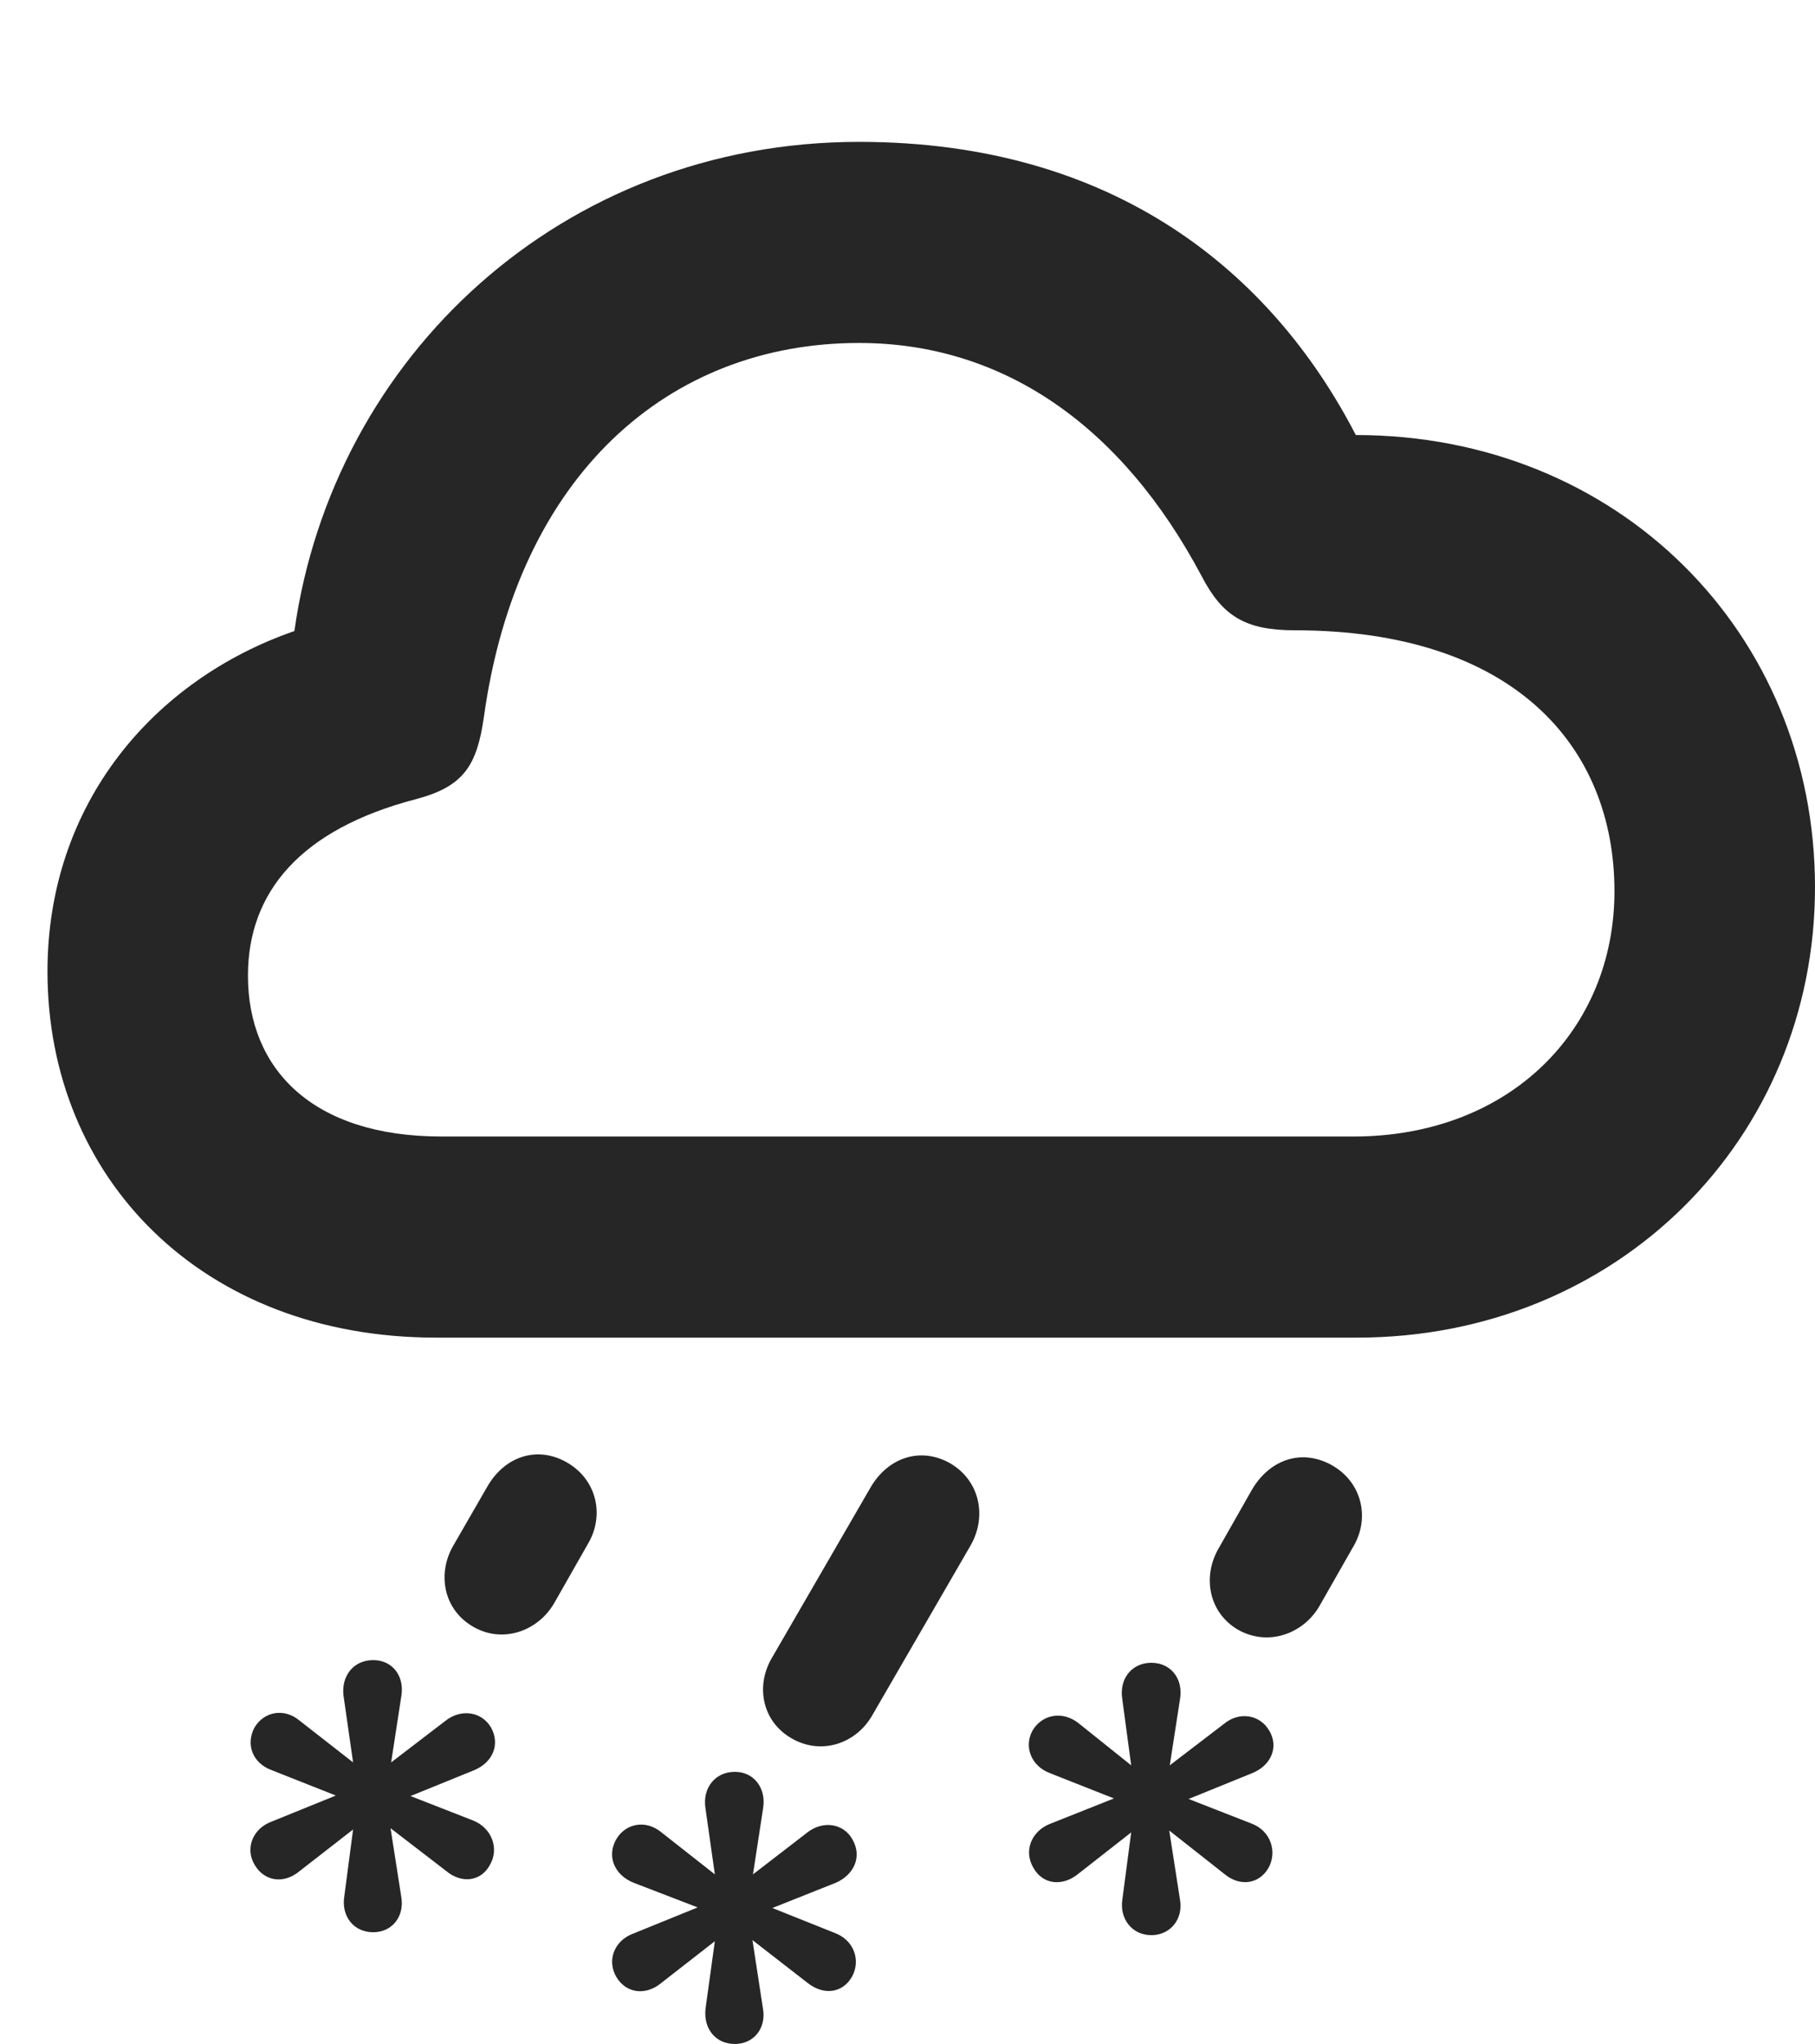 <?xml version="1.0" encoding="UTF-8"?>
<!--Generator: Apple Native CoreSVG 326-->
<!DOCTYPE svg PUBLIC "-//W3C//DTD SVG 1.1//EN" "http://www.w3.org/Graphics/SVG/1.1/DTD/svg11.dtd">
<svg version="1.1" xmlns="http://www.w3.org/2000/svg" xmlns:xlink="http://www.w3.org/1999/xlink"
       viewBox="0 0 24.273 27.331">
       <g>
              <rect height="27.331" opacity="0" width="24.273" x="0" y="0" />
              <path d="M15.397 25.876C15.655 25.876 15.827 25.658 15.78 25.398L15.637 24.477L16.373 25.057C16.577 25.229 16.837 25.198 16.964 24.977C17.084 24.763 16.996 24.479 16.735 24.383L15.896 24.055L16.745 23.71C17.003 23.607 17.104 23.355 16.974 23.141C16.849 22.925 16.57 22.881 16.366 23.053L15.644 23.605L15.782 22.713C15.824 22.443 15.655 22.234 15.397 22.234C15.14 22.234 14.968 22.443 15.008 22.713L15.128 23.605L14.419 23.038C14.208 22.874 13.936 22.923 13.808 23.141C13.691 23.355 13.789 23.615 14.042 23.71L14.897 24.048L14.034 24.391C13.789 24.494 13.688 24.753 13.821 24.977C13.946 25.2 14.208 25.229 14.419 25.057L15.128 24.502L15.01 25.398C14.97 25.658 15.14 25.876 15.397 25.876Z"
                     fill="currentColor" fill-opacity="0.85" />
              <path d="M9.828 27.331C10.081 27.331 10.251 27.12 10.203 26.855L10.063 25.942L10.797 26.512C11.011 26.684 11.263 26.653 11.39 26.439C11.518 26.218 11.422 25.941 11.162 25.846L10.329 25.513L11.179 25.175C11.429 25.064 11.53 24.82 11.4 24.596C11.282 24.381 11.003 24.336 10.789 24.509L10.07 25.063L10.206 24.175C10.248 23.908 10.081 23.692 9.828 23.692C9.564 23.692 9.394 23.908 9.434 24.175L9.56 25.063L8.845 24.501C8.639 24.329 8.367 24.378 8.24 24.596C8.114 24.82 8.213 25.07 8.473 25.175L9.33 25.505L8.466 25.856C8.213 25.951 8.112 26.216 8.245 26.439C8.377 26.657 8.639 26.687 8.845 26.514L9.56 25.957L9.436 26.855C9.404 27.12 9.564 27.331 9.828 27.331Z"
                     fill="currentColor" fill-opacity="0.85" />
              <path d="M4.991 25.837C5.249 25.837 5.413 25.619 5.366 25.361L5.223 24.446L5.967 25.018C6.171 25.19 6.433 25.159 6.551 24.938C6.678 24.724 6.582 24.447 6.33 24.344L5.49 24.016L6.339 23.671C6.59 23.568 6.691 23.326 6.568 23.102C6.445 22.886 6.164 22.842 5.952 23.014L5.231 23.566L5.368 22.674C5.41 22.413 5.249 22.198 4.991 22.198C4.726 22.198 4.562 22.413 4.594 22.674L4.722 23.566L4.006 23.007C3.802 22.835 3.53 22.884 3.402 23.102C3.285 23.326 3.376 23.576 3.636 23.671L4.491 24.009L3.629 24.359C3.376 24.454 3.275 24.722 3.407 24.938C3.54 25.163 3.802 25.192 4.006 25.02L4.722 24.463L4.604 25.361C4.564 25.619 4.726 25.837 4.991 25.837Z"
                     fill="currentColor" fill-opacity="0.85" />
              <path d="M17.644 21.478L18.097 20.683C18.325 20.301 18.215 19.823 17.817 19.595C17.42 19.369 16.988 19.506 16.745 19.916L16.29 20.717C16.082 21.088 16.165 21.564 16.557 21.792C16.955 22.018 17.426 21.851 17.644 21.478Z"
                     fill="currentColor" fill-opacity="0.85" />
              <path d="M11.667 22.933L12.982 20.662C13.2 20.277 13.105 19.801 12.71 19.568C12.31 19.34 11.871 19.489 11.638 19.897L10.321 22.172C10.103 22.545 10.191 23.021 10.591 23.247C10.986 23.473 11.451 23.315 11.667 22.933Z"
                     fill="currentColor" fill-opacity="0.85" />
              <path d="M7.41 21.439L7.862 20.645C8.09 20.262 7.98 19.784 7.583 19.556C7.193 19.33 6.754 19.467 6.518 19.877L6.056 20.678C5.847 21.049 5.931 21.525 6.33 21.753C6.72 21.979 7.191 21.814 7.41 21.439Z"
                     fill="currentColor" fill-opacity="0.85" />
              <path d="M5.829 17.886L18.149 17.886C21.629 17.886 24.273 15.23 24.273 11.864C24.273 8.458 21.637 5.817 18.132 5.817C17.001 3.629 14.892 1.897 11.488 1.897C7.517 1.897 4.453 4.771 3.937 8.438C2.057 9.09 0.635 10.743 0.635 12.99C0.635 15.752 2.702 17.886 5.829 17.886ZM5.906 15.197C4.173 15.197 3.316 14.29 3.316 13.046C3.316 11.927 4.022 11.088 5.563 10.686C6.205 10.517 6.378 10.233 6.471 9.59C6.92 6.344 8.947 4.586 11.488 4.586C13.402 4.586 14.996 5.678 16.073 7.709C16.35 8.24 16.657 8.428 17.316 8.428C20.236 8.428 21.591 9.973 21.591 11.918C21.591 13.764 20.198 15.197 18.098 15.197Z"
                     fill="currentColor" fill-opacity="0.85" />
       </g>
</svg>